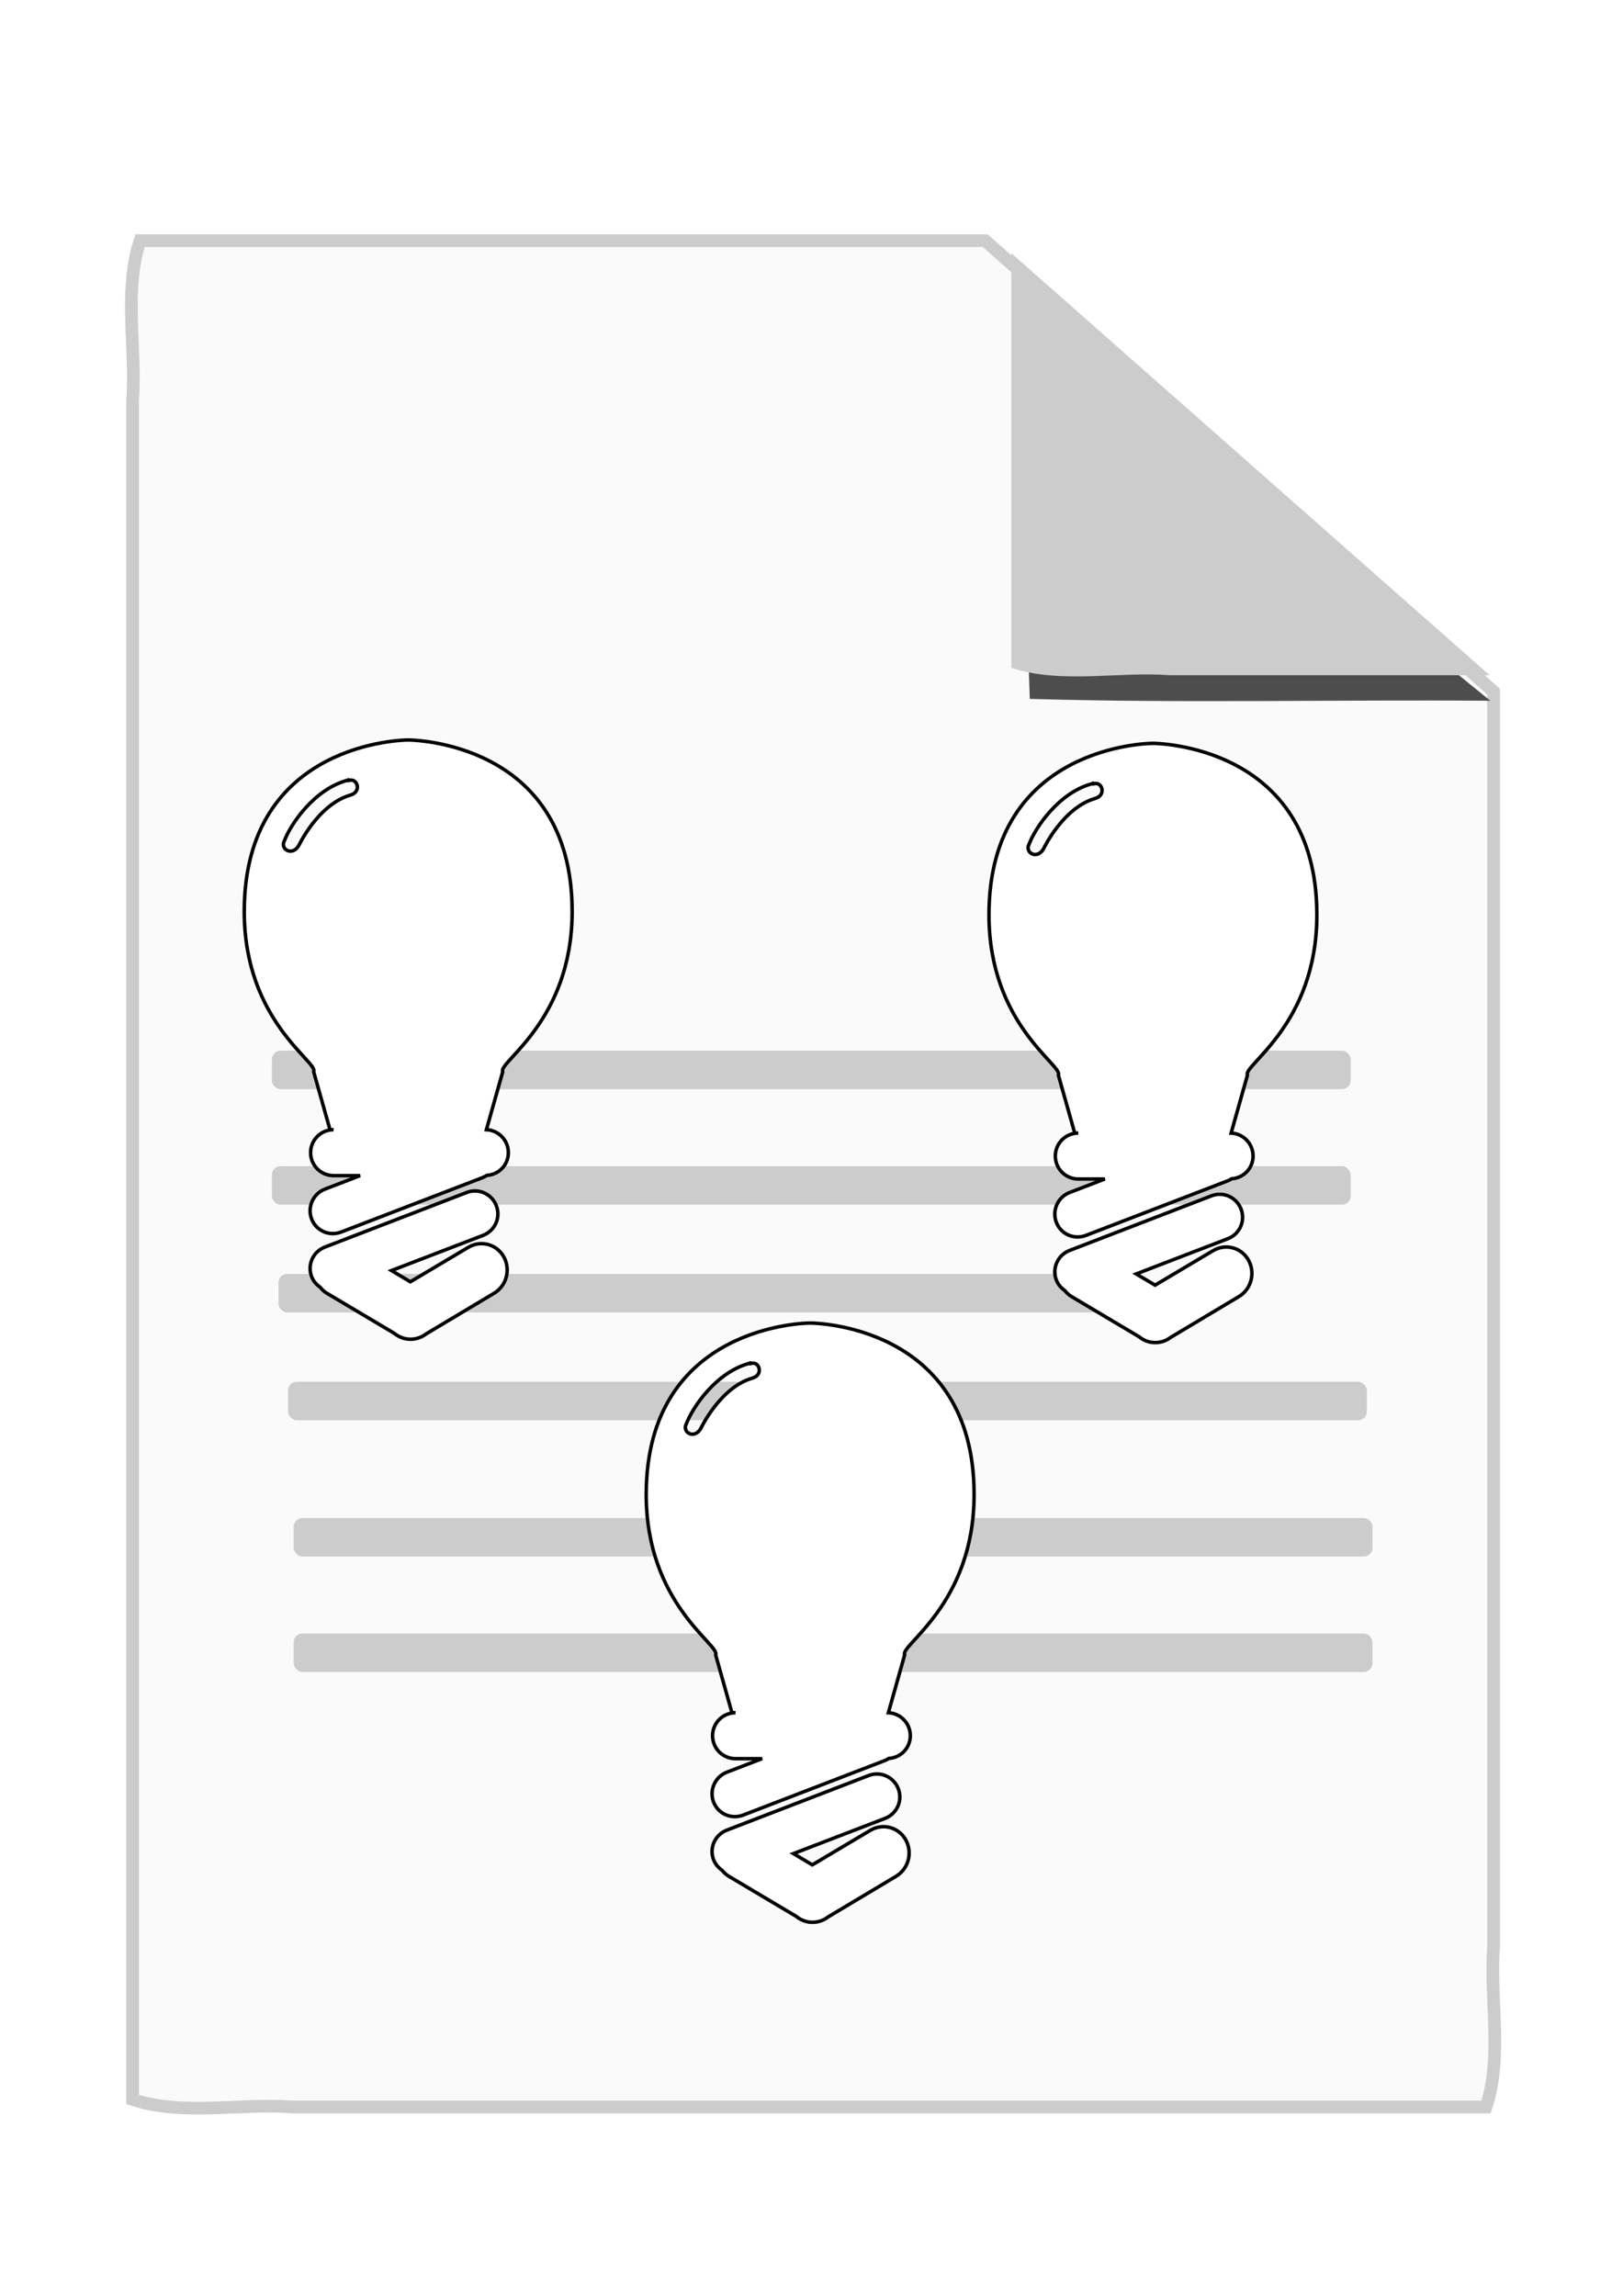 <?xml version="1.0" encoding="UTF-8" standalone="no"?>
<!-- Created with Inkscape (http://www.inkscape.org/) -->

<svg
   xmlns:dc="http://purl.org/dc/elements/1.1/"
   xmlns:cc="http://creativecommons.org/ns#"
   xmlns:rdf="http://www.w3.org/1999/02/22-rdf-syntax-ns#"
   xmlns:svg="http://www.w3.org/2000/svg"
   xmlns="http://www.w3.org/2000/svg"
   xmlns:sodipodi="http://sodipodi.sourceforge.net/DTD/sodipodi-0.dtd"
   xmlns:inkscape="http://www.inkscape.org/namespaces/inkscape"
   width="744.09"
   height="1052.362"
   id="svg3725"
   version="1.1"
   inkscape:version="0.48.3.1 r9886"
   sodipodi:docname="proposition.svg">
  <defs
     id="defs3727">
    <filter
       id="filter3813-7-4-8"
       inkscape:collect="always"
       color-interpolation-filters="sRGB">
      <feGaussianBlur
         id="feGaussianBlur3815-2-8-9"
         stdDeviation="2.602"
         inkscape:collect="always" />
    </filter>
  </defs>
  <sodipodi:namedview
     id="base"
     pagecolor="#ffffff"
     bordercolor="#666666"
     borderopacity="1.0"
     inkscape:pageopacity="0.0"
     inkscape:pageshadow="2"
     inkscape:zoom="0.35"
     inkscape:cx="-179.28571"
     inkscape:cy="520"
     inkscape:document-units="px"
     inkscape:current-layer="layer1"
     showgrid="false"
     inkscape:window-width="1855"
     inkscape:window-height="1056"
     inkscape:window-x="65"
     inkscape:window-y="24"
     inkscape:window-maximized="1" />
  <g
     inkscape:label="Calque 1"
     inkscape:groupmode="layer"
     id="layer1">
    <g
       id="g4881-8"
       transform="matrix(2.613,0,0,2.613,611.01,-1785.943)">
      <path
         inkscape:connector-curvature="0"
         id="rect2985-5-0-7"
         d="m -209.266,725.704 c -2.904,8.901 -0.622,18.793 -1.306,28.157 0,99.306 0,198.613 0,297.919 8.853,2.919 18.692,0.625 28.004,1.313 69.823,0 139.646,0 209.469,0 2.936,-8.89 0.629,-18.794 1.321,-28.157 0,-73.375 0,-146.751 0,-220.126 -29.728,-26.369 -59.456,-52.737 -89.184,-79.106 -49.435,0 -98.869,0 -148.304,0 z"
         style="fill:#f9f9f9;fill-opacity:0.937;fill-rule:nonzero;stroke:#cccccc;stroke-width:2.226;stroke-opacity:1" />
      <path
         style="fill:#4d4d4d;fill-opacity:1;fill-rule:nonzero;stroke:none;filter:url(#filter3813-7-4-8)"
         d="m 420.531,42.594 c 0.654,57.95 -1.31,115.939 0.969,173.875 71.421,2.093 142.902,0.276 214.344,0.875 l -215.312,-174.75 z"
         transform="matrix(0.377,0,0,0.377,-212.056,724.475)"
         id="rect3771-7-4-8-1"
         inkscape:connector-curvature="0" />
      <path
         style="fill:#cccccc;fill-opacity:1;fill-rule:nonzero;stroke:none"
         d="m -56.392,727.906 0,72.727 c 8.814,2.891 18.61,0.616 27.881,1.297 l 56.034,0 c -27.971,-24.677 -55.944,-49.348 -83.915,-74.024 z"
         id="rect3771-8-3-3"
         inkscape:connector-curvature="0" />
      <rect
         style="fill:#cccccc;fill-opacity:1;fill-rule:nonzero;stroke:none"
         id="rect3828-6-7-5-3"
         width="189.282"
         height="6.754"
         x="-186.133"
         y="867.794"
         ry="1.53" />
      <rect
         style="fill:#cccccc;fill-opacity:1;fill-rule:nonzero;stroke:none"
         id="rect3828-8-3-3-0"
         width="147.41"
         height="6.754"
         x="-184.965"
         y="906.965"
         ry="1.53" />
      <rect
         style="fill:#cccccc;fill-opacity:1;fill-rule:nonzero;stroke:none"
         id="rect3828-1-4-4-4"
         width="189.282"
         height="6.754"
         x="-186.133"
         y="888.055"
         ry="1.53" />
      <rect
         style="fill:#cccccc;fill-opacity:1;fill-rule:nonzero;stroke:none"
         id="rect3828-3-4-2-2"
         width="189.282"
         height="6.754"
         x="-183.297"
         y="925.875"
         ry="1.53" />
      <rect
         style="fill:#cccccc;fill-opacity:1;fill-rule:nonzero;stroke:none"
         id="rect3828-6-0-1-9-65"
         width="189.282"
         height="6.754"
         x="-182.307"
         y="949.782"
         ry="1.53" />
      <rect
         style="fill:#cccccc;fill-opacity:1;fill-rule:nonzero;stroke:none"
         id="rect3828-1-6-4-2-4"
         width="189.282"
         height="6.754"
         x="-182.307"
         y="970.043"
         ry="1.53" />
    </g>
    <path
       id="rect4735"
       d="m 187.084,339.191 c -0.689,7.5e-4 -75.103,0.316 -75.103,78.614 0,50.405 34.207,69.087 31.82,73.465 l 7.487,26.555 h 1.638 c -5.821,0 -10.529,4.707 -10.529,10.529 0,5.821 4.707,10.529 10.529,10.529 h 12.166 l -16.143,6.2 c -5.433,2.09 -8.173,8.254 -6.083,13.687 2.09,5.433 8.137,8.056 13.57,5.966 l 65.042,-25.034 c 0.645,-0.248 1.19,-0.583 1.755,-0.936 0.037,-0.002 0.08,0.003 0.117,0 5.445,-0.406 9.71,-4.859 9.71,-10.411 0,-5.662 -4.461,-10.28 -10.061,-10.529 l 7.487,-26.555 c -2.388,-4.378 31.82,-23.061 31.82,-73.465 0,-78.292 -74.413,-78.607 -75.103,-78.614 z m -26.906,18.249 c -0.002,0.083 0,0.151 0,0.234 3.812,-0.944 5.577,5.263 0.62,6.729 -14.908,4.215 -23.782,23.102 -23.782,23.102 -3.056,5.303 -8.797,1.653 -6.619,-2.135 2.551,-6.916 13.513,-24.072 29.782,-27.93 z m 57.906,188.461 c -1.365,-0.043 -2.736,0.179 -4.094,0.702 l -65.042,25.034 c -5.433,2.09 -8.173,8.137 -6.083,13.57 0.784,2.038 2.203,3.638 3.86,4.796 0.883,1.082 1.898,2.054 3.159,2.808 l 30.883,18.366 c 2.098,1.718 4.698,2.705 7.37,2.691 2.606,0.04 5.169,-0.844 7.253,-2.457 l 31.117,-18.6 c 5.736,-3.428 7.701,-10.893 4.445,-16.728 -3.255,-5.836 -10.524,-7.756 -16.261,-4.328 l -26.555,15.793 -8.657,-5.147 41.997,-16.143 c 5.433,-2.09 8.173,-8.137 6.083,-13.57 -1.568,-4.075 -5.382,-6.655 -9.476,-6.785 z"
       inkscape:connector-curvature="0"
       style="fill:#ffffff;stroke:#000000;stroke-width:1.6;stroke-miterlimit:4;stroke-opacity:1;stroke-dasharray:none" />
    <path
       id="rect4735-4"
       d="m 528.513,340.737 c -0.689,7.5e-4 -75.103,0.316 -75.103,78.614 0,50.405 34.207,69.087 31.82,73.465 l 7.487,26.555 h 1.638 c -5.821,0 -10.529,4.707 -10.529,10.529 0,5.821 4.707,10.529 10.529,10.529 h 12.166 l -16.143,6.2 c -5.433,2.09 -8.173,8.254 -6.083,13.687 2.09,5.433 8.137,8.056 13.57,5.966 l 65.042,-25.034 c 0.645,-0.248 1.19,-0.583 1.755,-0.936 0.037,-0.002 0.08,0.003 0.117,0 5.445,-0.406 9.71,-4.859 9.71,-10.411 0,-5.662 -4.461,-10.28 -10.061,-10.529 l 7.487,-26.555 c -2.388,-4.378 31.82,-23.061 31.82,-73.465 0,-78.292 -74.413,-78.607 -75.103,-78.614 z m -26.906,18.249 c -0.002,0.083 0,0.151 0,0.234 3.812,-0.944 5.577,5.263 0.62,6.729 -14.908,4.215 -23.782,23.102 -23.782,23.102 -3.056,5.303 -8.797,1.653 -6.619,-2.135 2.551,-6.916 13.513,-24.072 29.782,-27.93 z m 57.906,188.461 c -1.365,-0.043 -2.736,0.179 -4.094,0.702 l -65.042,25.034 c -5.433,2.09 -8.173,8.137 -6.083,13.57 0.784,2.038 2.203,3.638 3.86,4.796 0.883,1.082 1.898,2.054 3.159,2.808 l 30.883,18.366 c 2.098,1.718 4.698,2.705 7.37,2.691 2.606,0.04 5.169,-0.844 7.253,-2.457 l 31.117,-18.6 c 5.736,-3.428 7.701,-10.893 4.445,-16.728 -3.255,-5.836 -10.524,-7.756 -16.261,-4.328 l -26.555,15.793 -8.657,-5.147 41.997,-16.143 c 5.433,-2.09 8.173,-8.137 6.083,-13.57 -1.568,-4.075 -5.382,-6.655 -9.476,-6.785 z"
       inkscape:connector-curvature="0"
       style="fill:#ffffff;stroke:#000000;stroke-width:1.6;stroke-miterlimit:4;stroke-opacity:1;stroke-dasharray:none" />
    <path
       id="rect4735-0"
       d="m 371.37,606.452 c -0.689,7.5e-4 -75.103,0.316 -75.103,78.614 0,50.405 34.207,69.087 31.82,73.465 l 7.487,26.555 h 1.638 c -5.821,0 -10.529,4.707 -10.529,10.529 0,5.821 4.707,10.529 10.529,10.529 h 12.166 l -16.143,6.2 c -5.433,2.09 -8.173,8.254 -6.083,13.687 2.09,5.433 8.137,8.056 13.57,5.966 l 65.042,-25.034 c 0.645,-0.248 1.19,-0.583 1.755,-0.936 0.037,-0.002 0.08,0.003 0.117,0 5.445,-0.406 9.71,-4.859 9.71,-10.411 0,-5.662 -4.461,-10.28 -10.061,-10.529 l 7.487,-26.555 c -2.388,-4.378 31.82,-23.061 31.82,-73.465 0,-78.292 -74.413,-78.607 -75.103,-78.614 z m -26.906,18.249 c -0.002,0.083 0,0.151 0,0.234 3.812,-0.944 5.577,5.263 0.62,6.729 -14.908,4.215 -23.782,23.102 -23.782,23.102 -3.056,5.303 -8.797,1.653 -6.619,-2.135 2.551,-6.916 13.513,-24.072 29.782,-27.93 z m 57.906,188.461 c -1.365,-0.043 -2.736,0.179 -4.094,0.702 l -65.042,25.034 c -5.433,2.09 -8.173,8.137 -6.083,13.57 0.784,2.038 2.203,3.638 3.86,4.796 0.883,1.082 1.898,2.054 3.159,2.808 l 30.883,18.366 c 2.098,1.718 4.698,2.705 7.37,2.691 2.606,0.04 5.169,-0.844 7.253,-2.457 l 31.117,-18.601 c 5.736,-3.428 7.701,-10.893 4.445,-16.728 -3.255,-5.836 -10.524,-7.756 -16.261,-4.328 l -26.555,15.793 -8.657,-5.147 41.997,-16.144 c 5.433,-2.09 8.173,-8.137 6.083,-13.57 -1.568,-4.075 -5.382,-6.655 -9.476,-6.785 z"
       inkscape:connector-curvature="0"
       style="fill:#ffffff;stroke:#000000;stroke-width:1.6;stroke-miterlimit:4;stroke-opacity:1;stroke-dasharray:none" />
  </g>
</svg>
